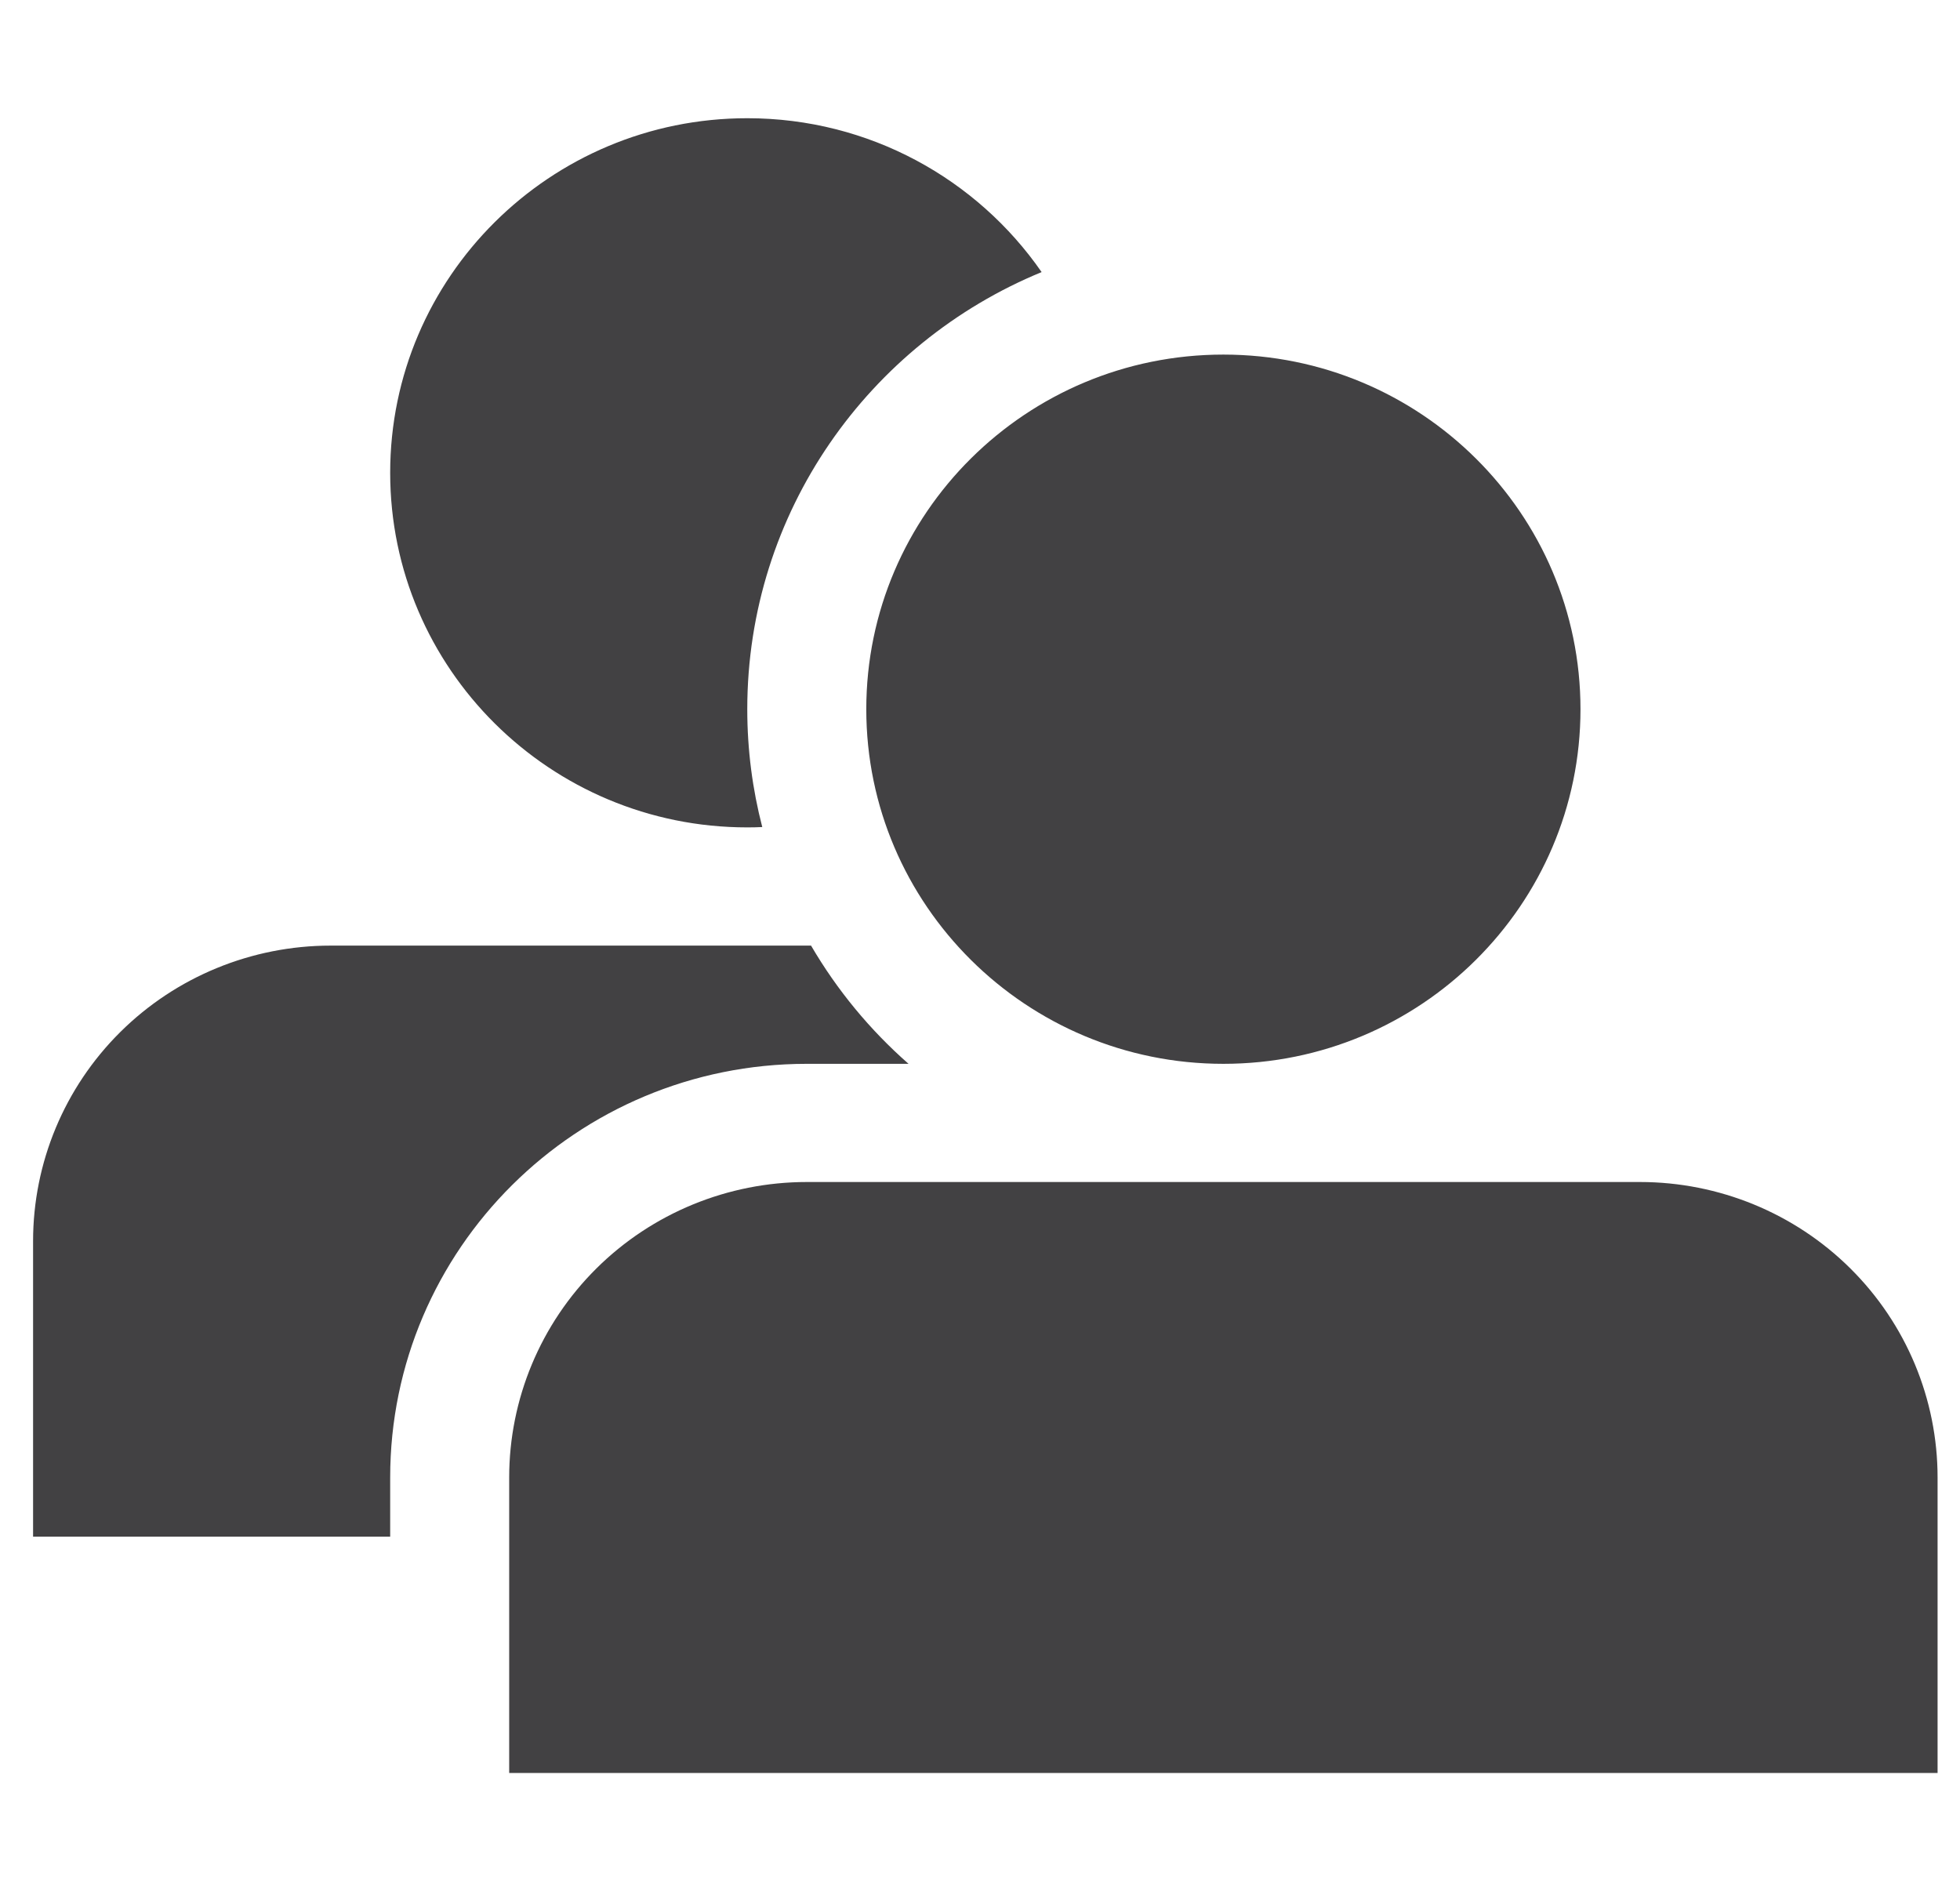 <svg xmlns="http://www.w3.org/2000/svg" width="57" height="55" viewBox="0 0 57 55" fill="none">
<g clip-path="url(#clip0_60_717)">
<path d="M56.348 42.969C56.348 40.69 55.438 38.503 53.814 36.891C52.191 35.279 49.989 34.375 47.694 34.375C40.587 34.375 30.569 34.375 23.462 34.375C21.167 34.375 18.966 35.279 17.342 36.891C15.719 38.503 14.808 40.69 14.808 42.969C14.808 48.63 14.808 51.562 14.808 51.562H56.348C56.348 51.562 56.348 48.63 56.348 42.969ZM11.347 44.688H0.962C0.962 44.688 0.962 41.755 0.962 36.094C0.962 33.815 1.872 31.628 3.496 30.016C5.119 28.404 7.321 27.5 9.616 27.5H23.587C24.342 28.793 25.301 29.954 26.422 30.938H23.462C16.771 30.938 11.347 36.324 11.347 42.969V44.688ZM35.578 10.312C41.311 10.312 45.963 14.932 45.963 20.625C45.963 26.317 41.311 30.938 35.578 30.938C29.846 30.938 25.193 26.317 25.193 20.625C25.193 14.932 29.846 10.312 35.578 10.312ZM22.168 24.052C22.023 24.059 21.877 24.062 21.732 24.062C15.999 24.062 11.347 19.442 11.347 13.75C11.347 8.057 15.999 3.438 21.732 3.438C25.283 3.438 28.42 5.211 30.292 7.913C25.27 9.979 21.732 14.895 21.732 20.625C21.732 21.808 21.884 22.959 22.168 24.052Z" fill="#424143"/>
</g>
<defs>
<clipPath id="clip0_60_717">
<rect width="55.387" height="55" fill="white" transform="translate(0.962)"/>
</clipPath>
</defs>
</svg>